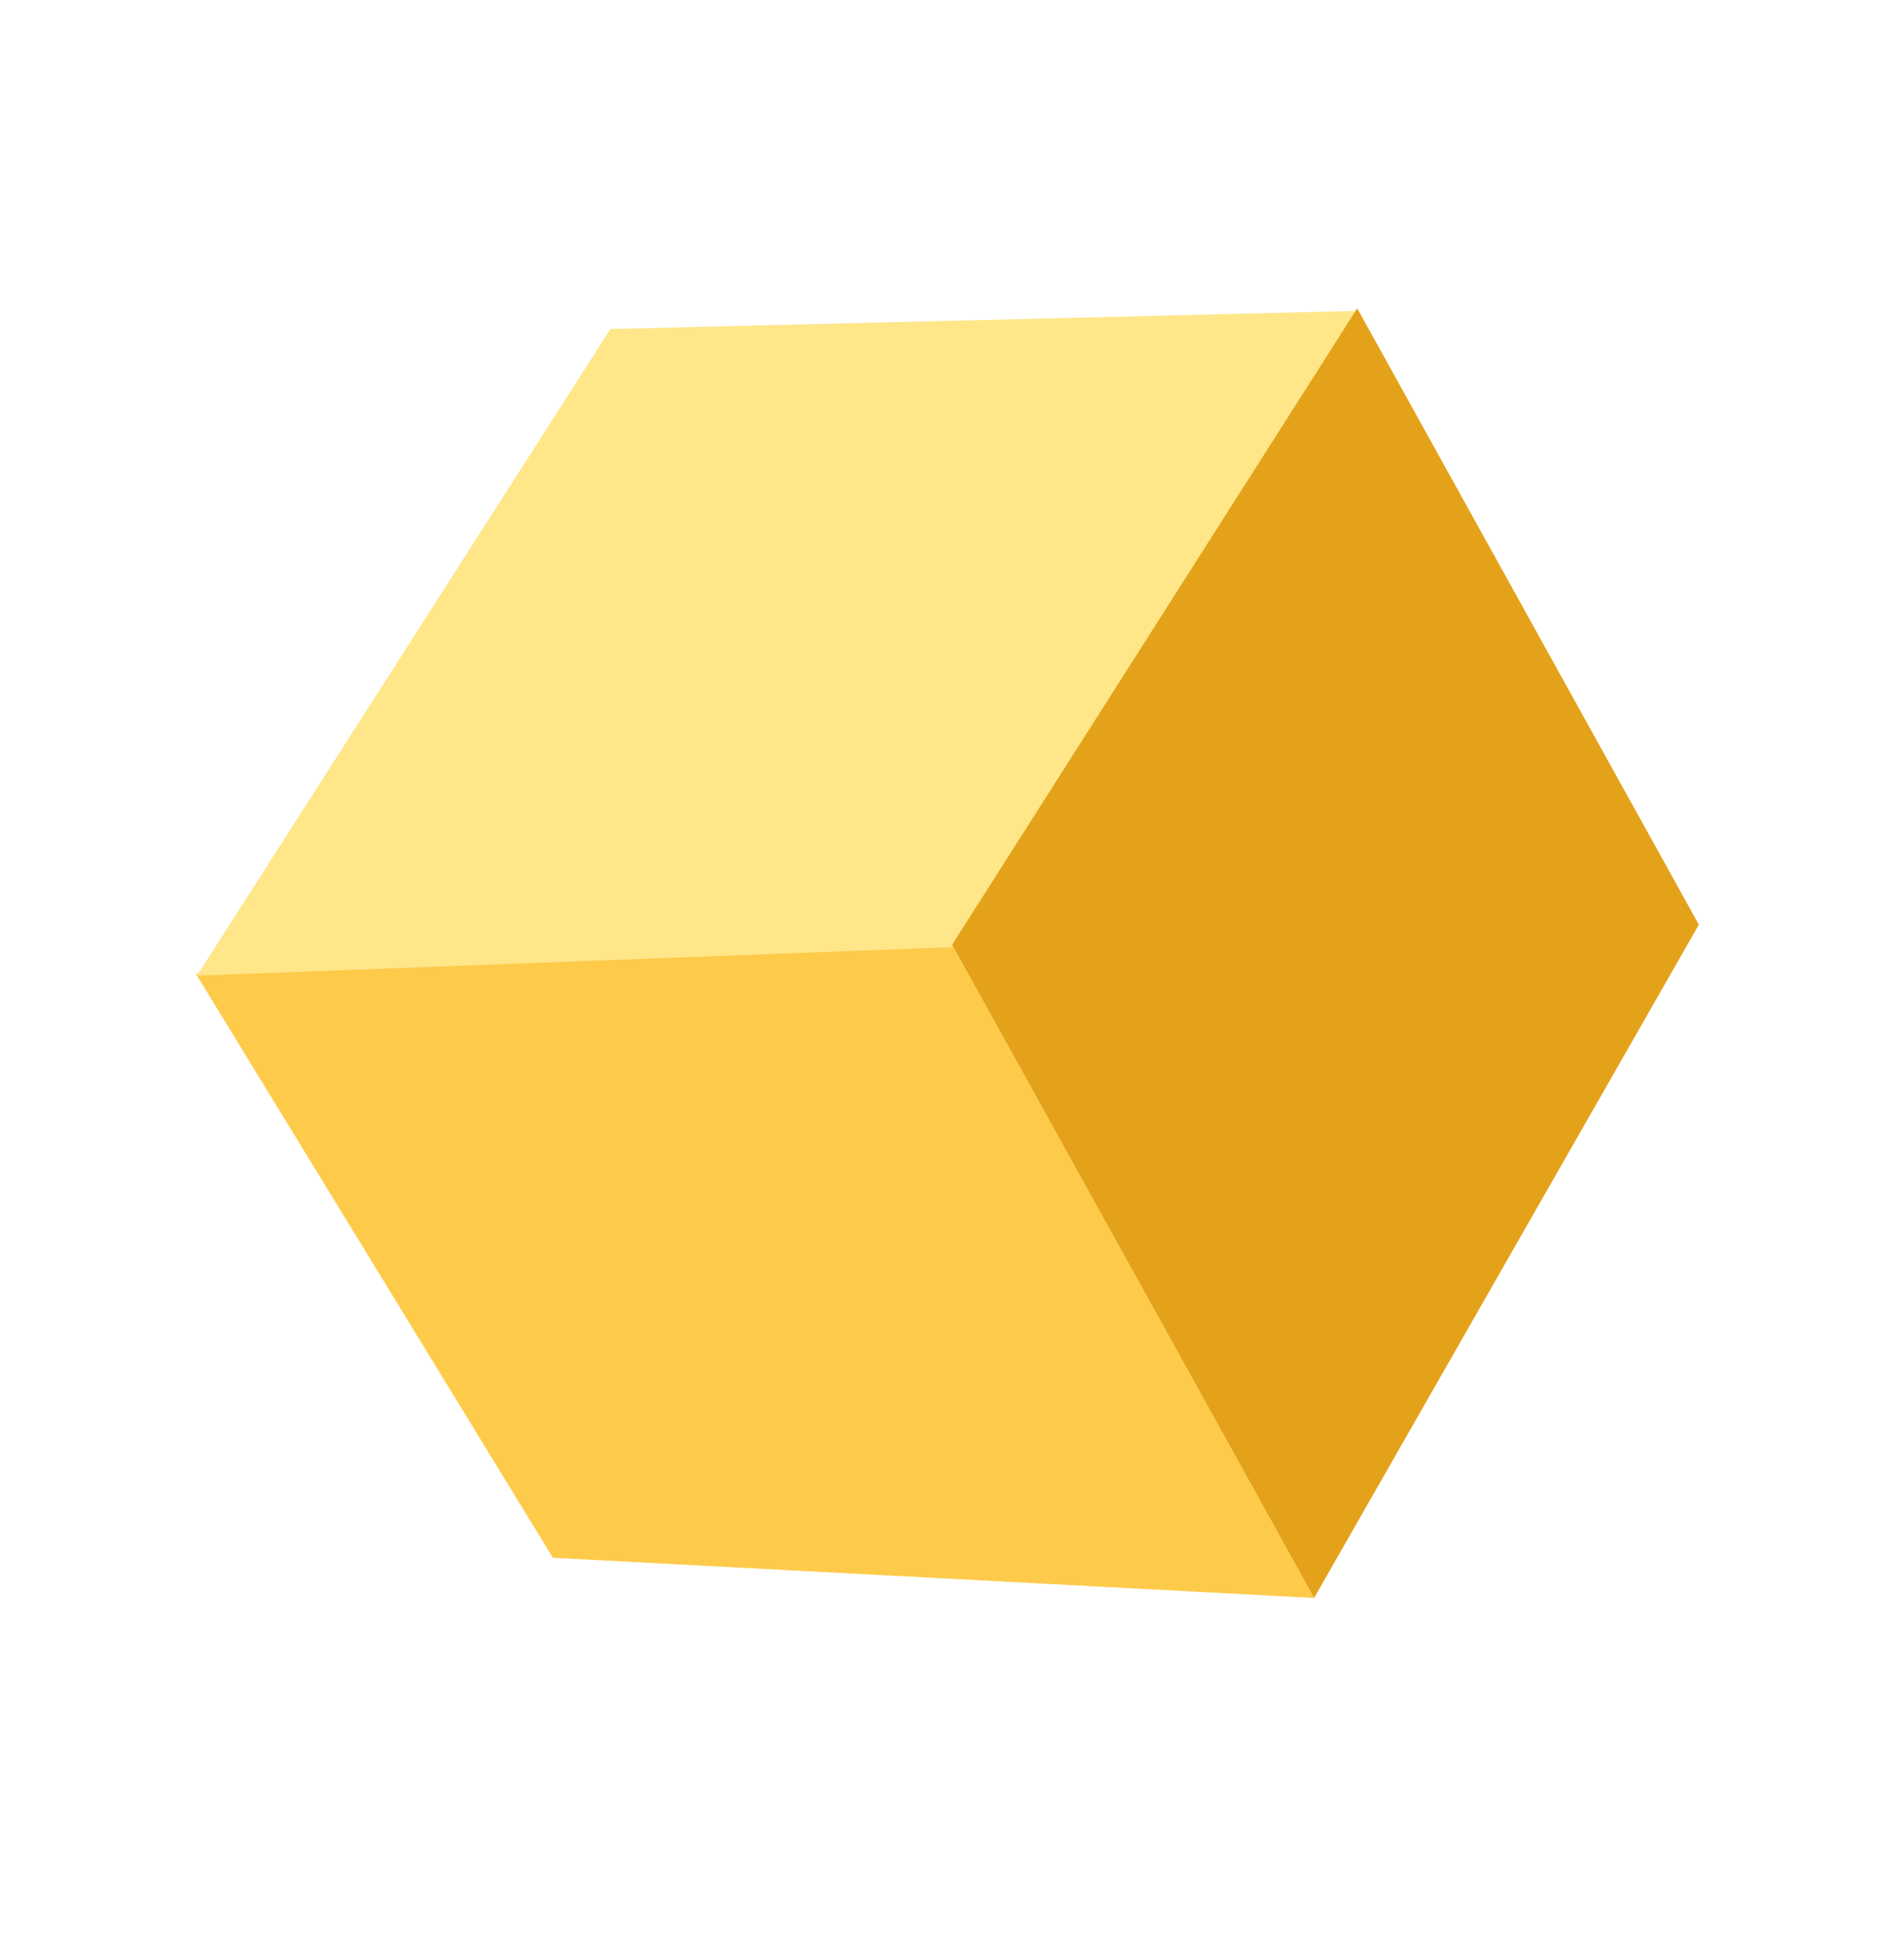 <?xml version="1.0" encoding="UTF-8"?>
<svg width="137px" height="140px" viewBox="0 0 137 140" version="1.1" xmlns="http://www.w3.org/2000/svg" xmlns:xlink="http://www.w3.org/1999/xlink">
    <title>编组 4</title>
    <g id="兑换" stroke="none" stroke-width="1" fill="none" fill-rule="evenodd">
        <g id="画板" transform="translate(-1958, -1802)">
            <g id="编组-4" transform="translate(1958.628, 1802.069)">
                <g id="编组-3备份-5" transform="translate(67.872, 69.431) rotate(-29) translate(-67.872, -69.431) translate(19.372, 16.931)">
                    <polygon id="路径-78" fill="#FECA4A" points="49.241 51.201 49.241 104.903 2.739 75.82 0.641 26.603"></polygon>
                    <polygon id="路径-78备份-2" fill="#FFE689" points="49.222 51.353 96.941 25.464 49.222 0.503 0.641 26.771"></polygon>
                    <polygon id="路径-78备份" fill="#E4A21A" points="49.241 51.172 49.241 104.903 96.941 75.955 96.941 25.253"></polygon>
                </g>
            </g>
        </g>
    </g>
</svg>
